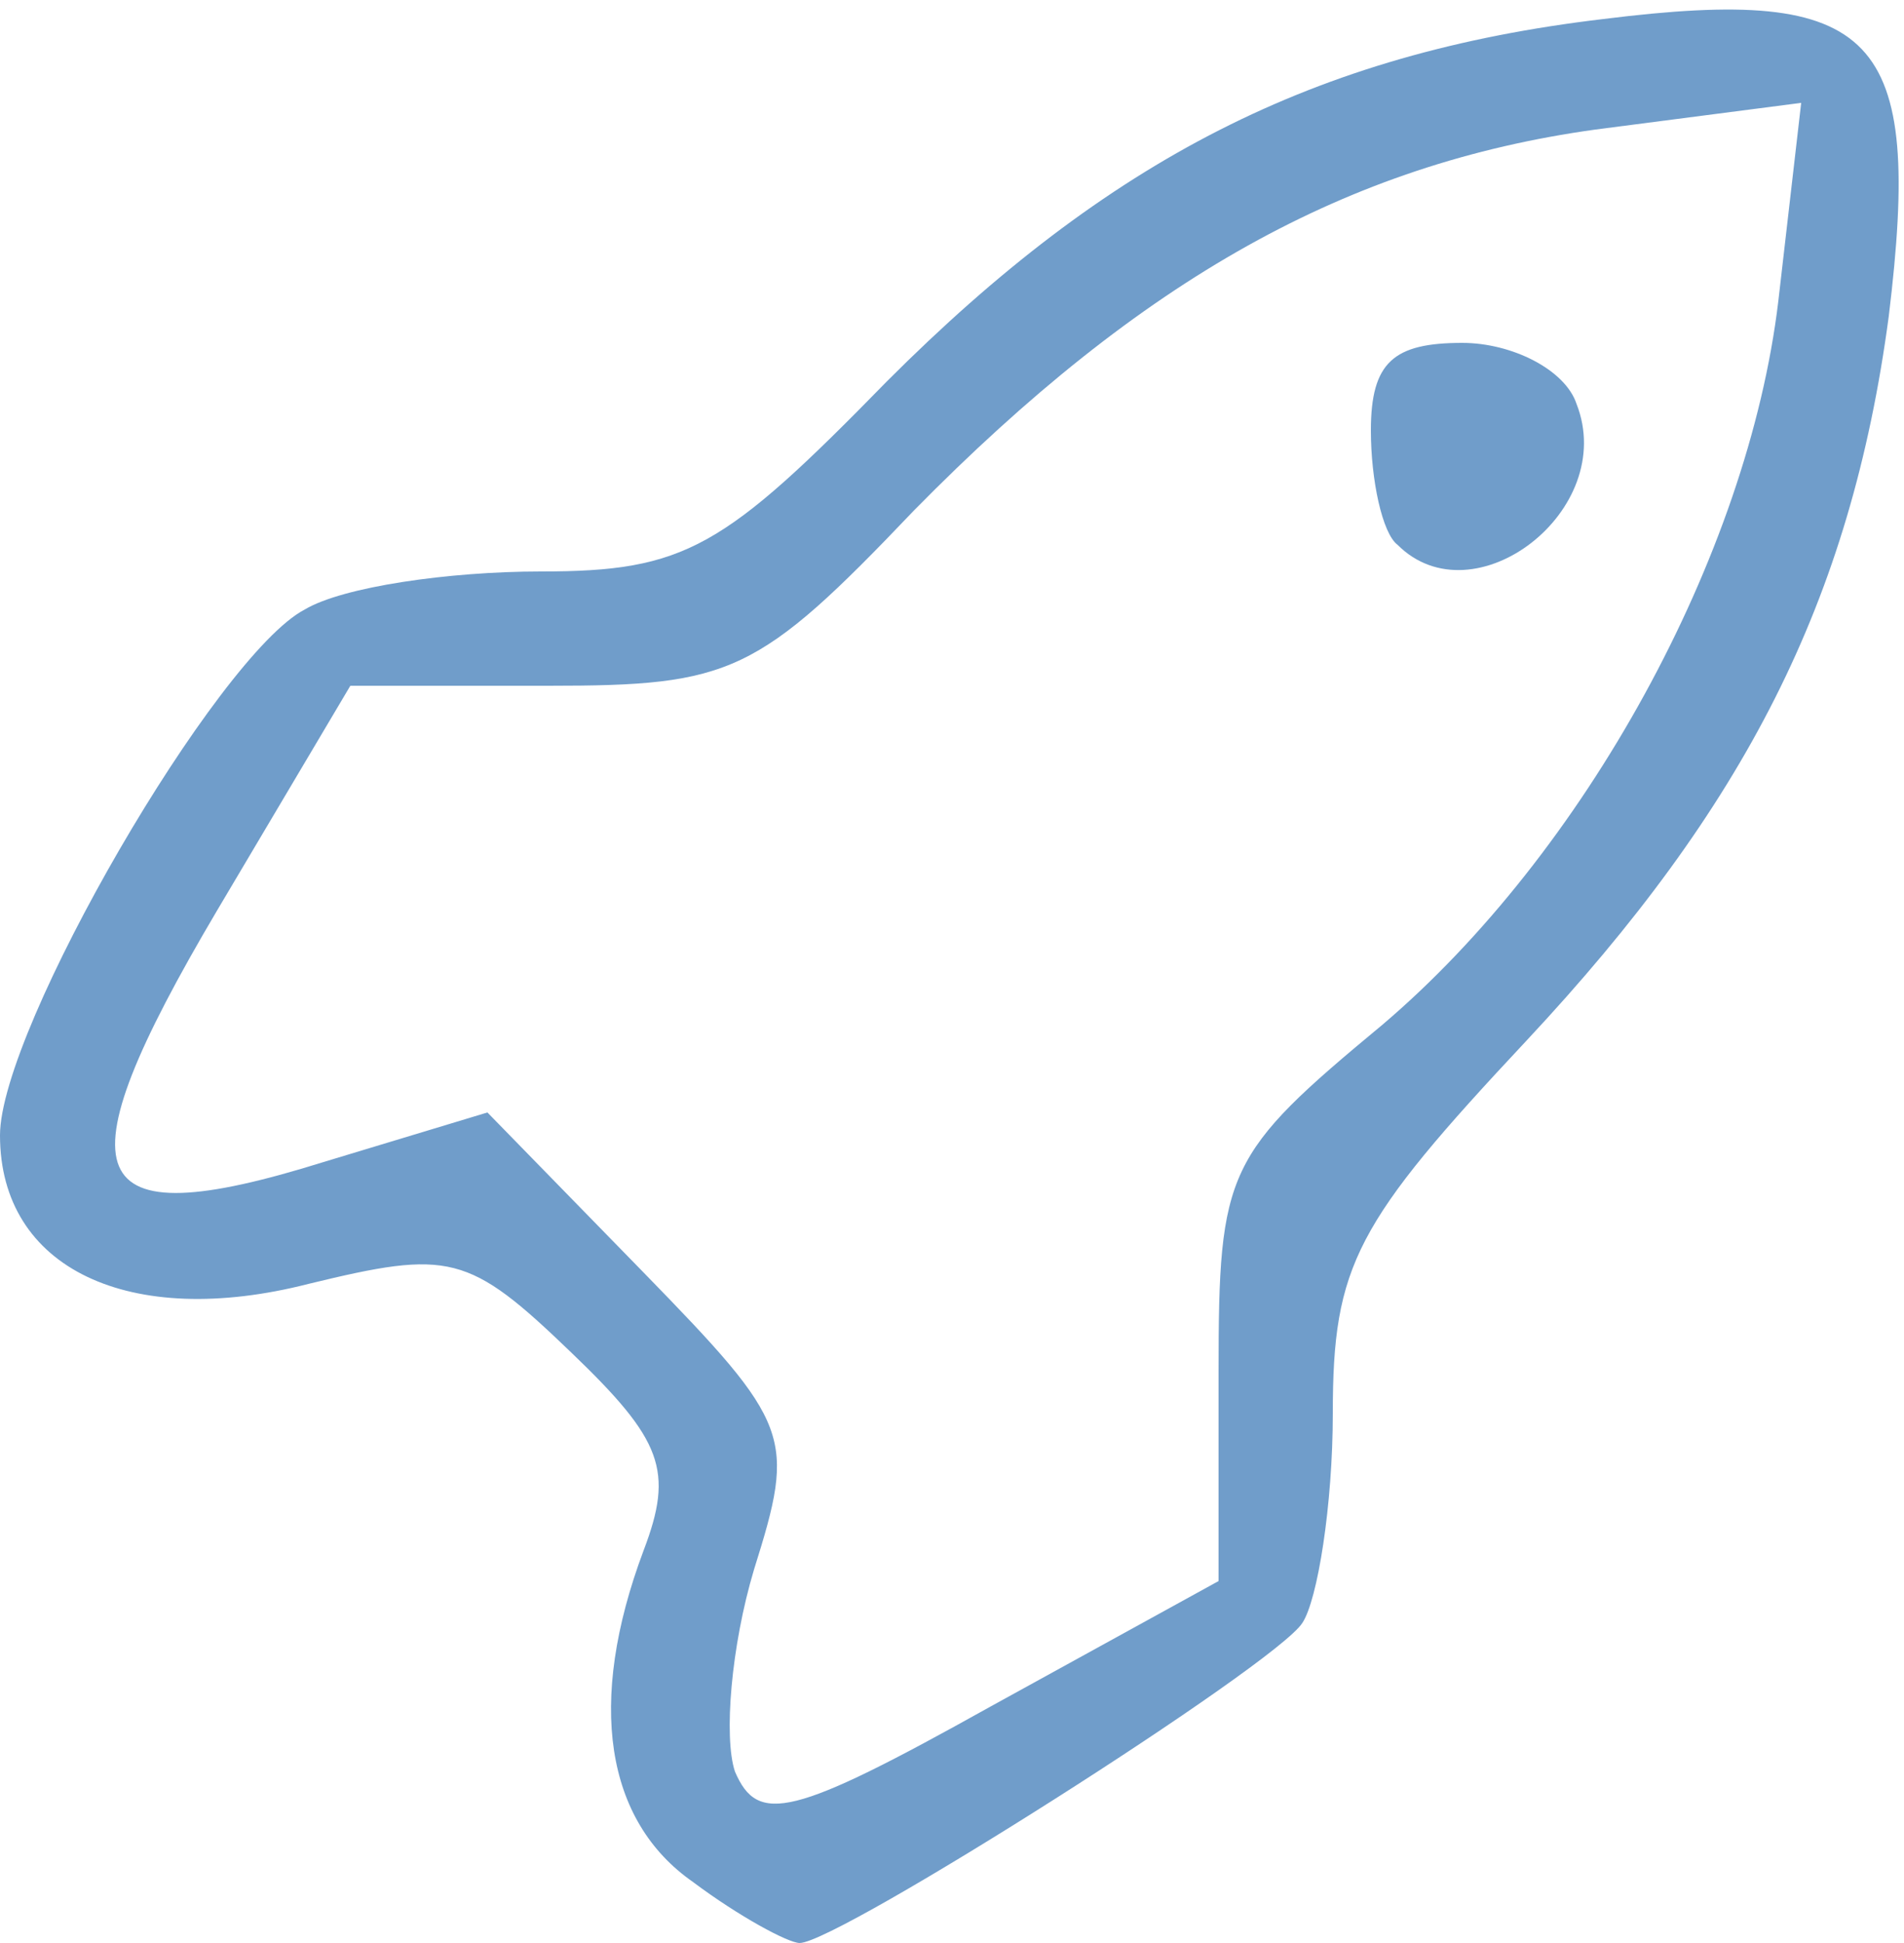 <!DOCTYPE svg PUBLIC "-//W3C//DTD SVG 20010904//EN" "http://www.w3.org/TR/2001/REC-SVG-20010904/DTD/svg10.dtd">
<svg version="1.0" xmlns="http://www.w3.org/2000/svg" width="50px" height="51px" viewBox="0 0 500 510" preserveAspectRatio="xMidYMid meet">
<g id="layer101" fill="#709dca" stroke="none">
 <path d="M182 494 c-23 -16 -28 -47 -13 -87 8 -21 5 -29 -19 -52 -27 -26 -32 -27 -69 -18 -47 12 -81 -4 -81 -39 0 -28 57 -126 80 -138 10 -6 38 -10 62 -10 38 0 48 -6 91 -50 58 -58 112 -86 188 -95 72 -9 84 4 75 78 -10 75 -38 129 -95 190 -45 48 -51 59 -51 98 0 24 -4 49 -8 55 -7 11 -122 84 -132 84 -3 0 -16 -7 -28 -16z m138 -134 c0 -53 2 -57 43 -91 53 -45 96 -123 104 -190 l6 -52 -54 7 c-65 9 -119 39 -179 100 -41 43 -48 46 -96 46 l-52 0 -35 59 c-42 71 -36 86 28 66 l43 -13 41 42 c39 40 40 43 29 78 -6 20 -8 44 -5 53 6 14 15 12 67 -17 l60 -33 0 -55z"/>
 <path d="M367 143 c-4 -3 -7 -17 -7 -30 0 -18 6 -23 24 -23 13 0 27 7 30 16 11 28 -27 57 -47 37z"/>
 </g>

</svg>